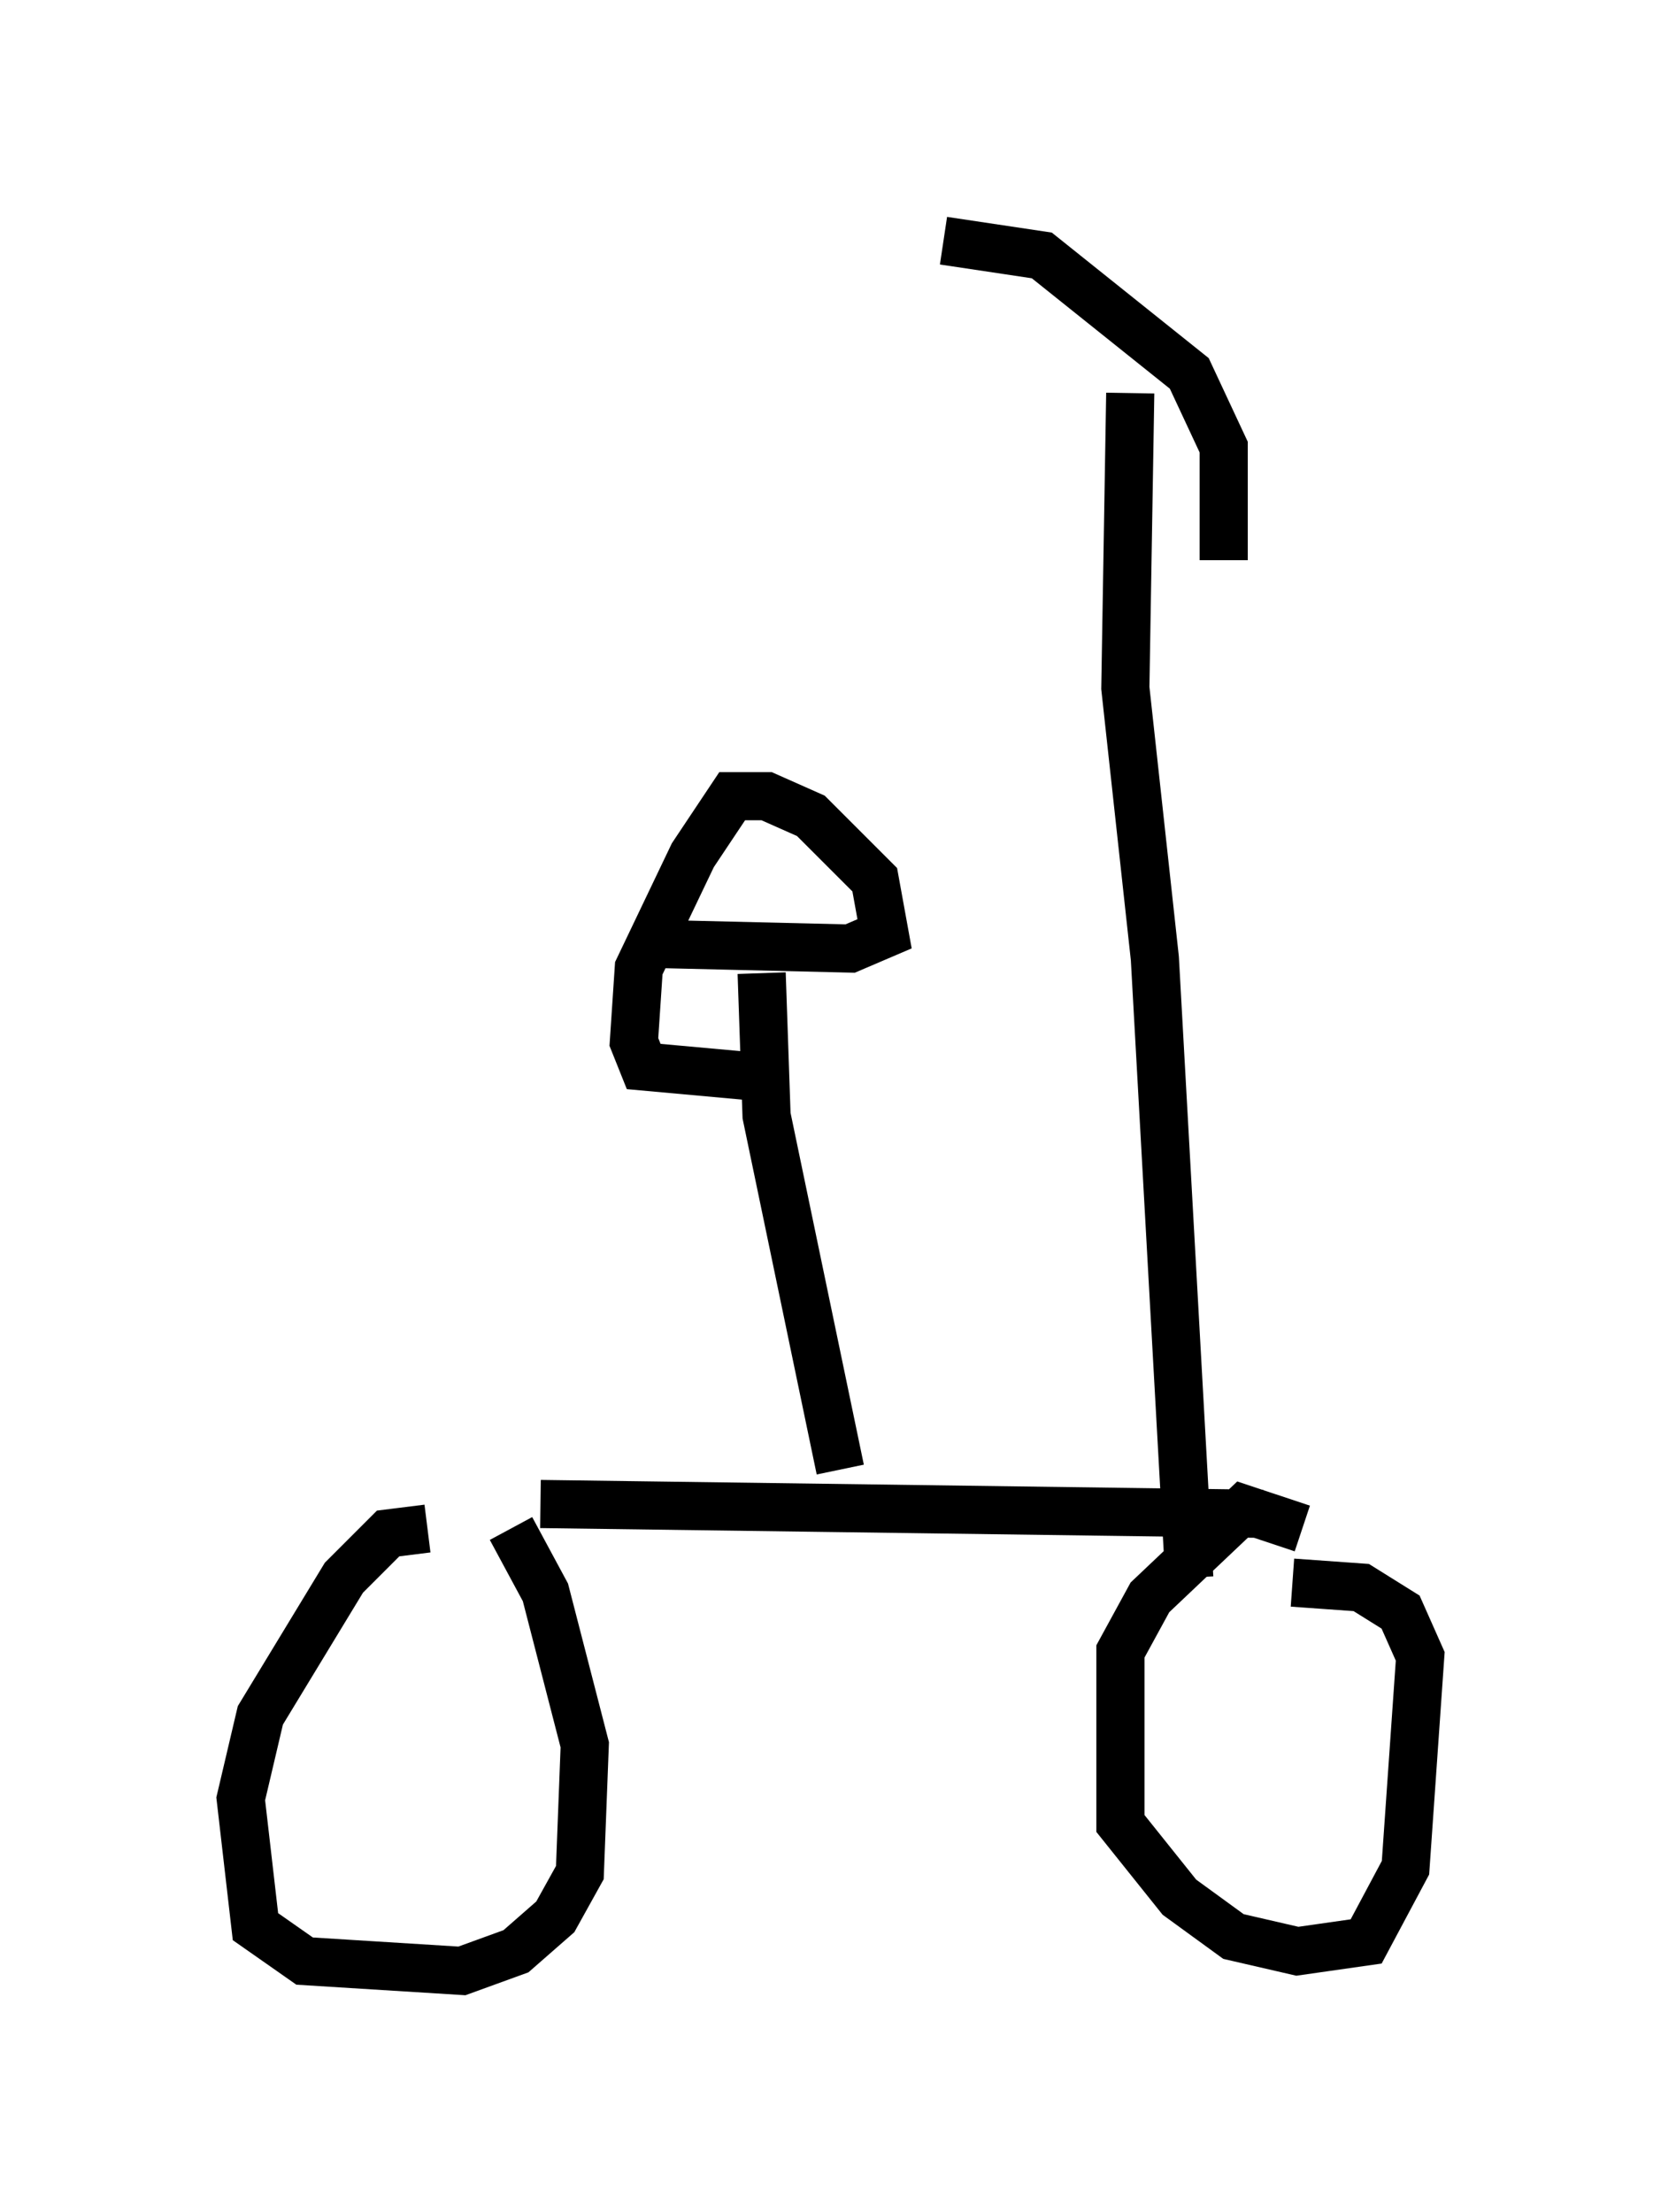 <?xml version="1.0" encoding="utf-8" ?>
<svg baseProfile="full" height="45.934" version="1.1" width="34.5" xmlns="http://www.w3.org/2000/svg" xmlns:ev="http://www.w3.org/2001/xml-events" xmlns:xlink="http://www.w3.org/1999/xlink"><defs /><rect fill="white" height="45.934" width="34.5" x="0" y="0" /><path d="M11.125, 32.359 m-2.246, -0.613 l-0.817, 0.102 -0.919, 0.919 l-1.735, 2.858 -0.408, 1.735 l0.306, 2.654 1.021, 0.715 l3.267, 0.204 1.123, -0.408 l0.817, -0.715 0.51, -0.919 l0.102, -2.654 -0.817, -3.165 l-0.715, -1.327 m16.436, 0.0 l-1.225, -0.408 -1.94, 1.838 l-0.613, 1.123 0.0, 3.573 l1.225, 1.531 1.123, 0.817 l1.327, 0.306 1.429, -0.204 l0.817, -1.531 0.306, -4.39 l-0.408, -0.919 -0.817, -0.51 l-1.429, -0.102 m-15.619, -1.633 l15.006, 0.204 m-8.779, -0.919 l-1.531, -7.35 -0.102, -2.96 m-2.45, -0.613 l4.288, 0.102 0.715, -0.306 l-0.204, -1.123 -1.327, -1.327 l-0.919, -0.408 -0.715, 0.0 l-0.817, 1.225 -1.123, 2.348 l-0.102, 1.531 0.204, 0.51 l2.246, 0.204 m9.086, 10.413 l-0.715, -12.863 -0.613, -5.615 l0.102, -6.125 m-3.879, -3.165 l2.042, 0.306 3.063, 2.45 l0.715, 1.531 0.0, 2.348 " fill="none" stroke="black" stroke-width="1" /></svg>